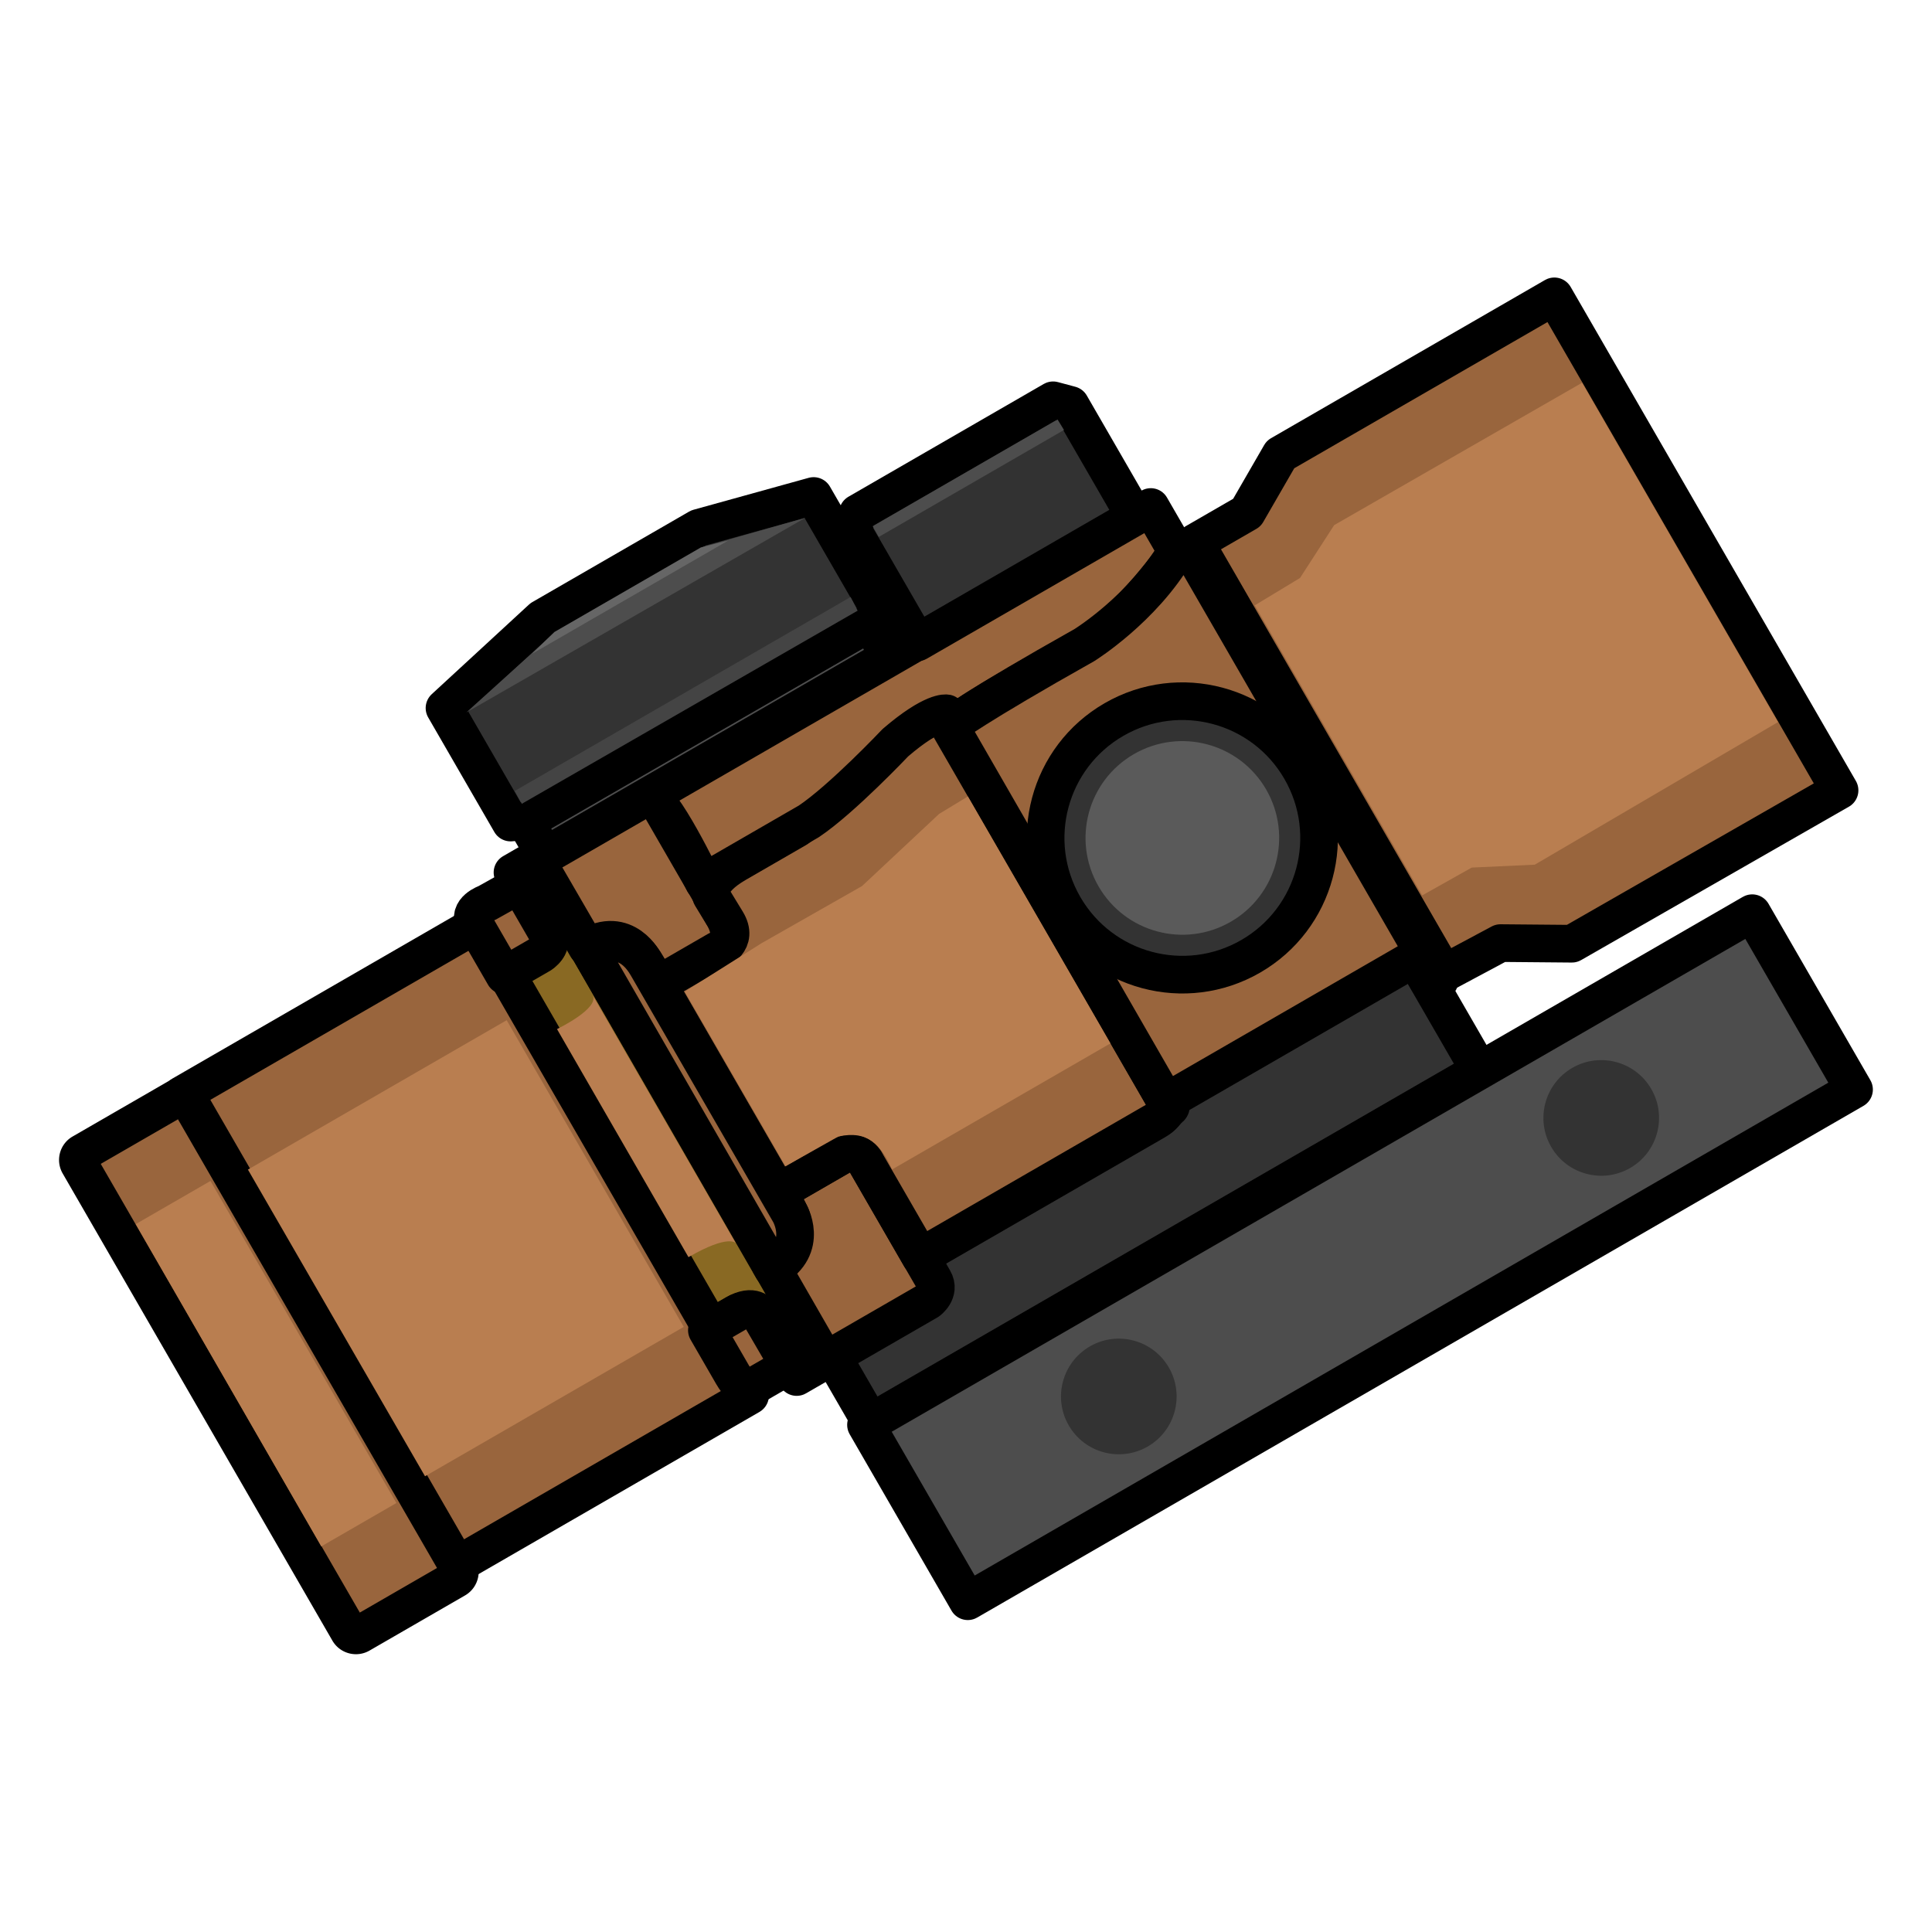 <svg xmlns="http://www.w3.org/2000/svg" width="64" height="64" viewBox="0 0 16.933 16.933"><g transform="scale(.165)rotate(-30 129.657 180.852)"><path d="M108.2 13.148h1.474v30.757h-1.802v-3.88s-.007-.663-1.151-.663h-1.69V17.628h2.404s.764 0 .764-.765z" style="fill:#896923;fill-opacity:1;stroke:#000;stroke-width:2;stroke-linecap:square;stroke-linejoin:round;stroke-miterlimit:29;stroke-dasharray:none;stroke-opacity:1"/><path d="M116.716 41.633h14.486s1.217-.002 1.054-.609h15.17v6.944h-37.354v-4.095h5.717s.77-.07.888-.512.039-1.728.039-1.728z" style="fill:#333;fill-opacity:1;stroke:#000;stroke-width:2;stroke-linecap:square;stroke-linejoin:round;stroke-miterlimit:29;stroke-dasharray:none;stroke-opacity:1"/><path d="M109.791 47.947h54.357v10.817H109.79z" style="fill:#4d4d4d;fill-opacity:1;stroke:#000;stroke-width:2;stroke-linecap:square;stroke-linejoin:round;stroke-miterlimit:29;stroke-dasharray:none;stroke-opacity:1"/><g transform="translate(.534 .935)"><circle cx="121.641" cy="52.42" r="3.071" style="fill:#333;fill-opacity:1;stroke:none;stroke-width:.309;stroke-linecap:square;stroke-linejoin:round;stroke-miterlimit:29;stroke-dasharray:none;stroke-opacity:1"/><circle cx="151.231" cy="52.42" r="3.071" style="fill:#333;fill-opacity:1;stroke:none;stroke-width:.309;stroke-linecap:square;stroke-linejoin:round;stroke-miterlimit:29;stroke-dasharray:none;stroke-opacity:1"/></g><g style="fill:#99653d;fill-opacity:1"><path d="M148.375 16.098h3.169l3.086-1.782h16.799v30.299l-16.39-.055-3.264-1.923-3.4-.11z" style="fill:#99653d;fill-opacity:1;stroke:#000;stroke-width:2;stroke-linecap:square;stroke-linejoin:round;stroke-miterlimit:29;stroke-dasharray:none;stroke-opacity:1"/><path d="M274.711 282.49h117.026v189.15H275.065Z" style="color:#000;font-style:normal;font-variant:normal;font-weight:400;font-stretch:normal;font-size:medium;line-height:normal;font-family:sans-serif;font-variant-ligatures:normal;font-variant-position:normal;font-variant-caps:normal;font-variant-numeric:normal;font-variant-alternates:normal;font-variant-east-asian:normal;font-feature-settings:normal;font-variation-settings:normal;text-indent:0;text-align:start;text-decoration-line:none;text-decoration-style:solid;text-decoration-color:#000;letter-spacing:normal;word-spacing:normal;text-transform:none;writing-mode:lr-tb;direction:ltr;text-orientation:mixed;dominant-baseline:auto;baseline-shift:baseline;text-anchor:start;white-space:normal;shape-padding:0;shape-margin:0;inline-size:0;clip-rule:nonzero;display:inline;overflow:visible;visibility:visible;isolation:auto;mix-blend-mode:normal;color-interpolation:sRGB;color-interpolation-filters:linearRGB;solid-color:#000;solid-opacity:1;fill:#99653d;fill-opacity:1;fill-rule:nonzero;stroke:#000;stroke-width:12.992;stroke-linecap:square;stroke-linejoin:round;stroke-miterlimit:29;stroke-dasharray:none;stroke-dashoffset:0;stroke-opacity:1;color-rendering:auto;image-rendering:auto;shape-rendering:auto;text-rendering:auto;stop-color:#000" transform="matrix(.155 0 0 .153 44.509 -28.632)"/><path d="M272.65 282.25h-38.6a2.8 2.8 135 0 0-2.8 2.8V469.9a2.85 2.85 45 0 0 2.85 2.85h37.8a2.85 2.85 135 0 0 2.85-2.85V284.35a2.1 2.1 45 0 0-2.1-2.1z" style="fill:#99653d;fill-opacity:1;stroke:#000;stroke-width:12.944;stroke-linecap:square;stroke-linejoin:round;stroke-miterlimit:29;stroke-dasharray:none;stroke-opacity:1" transform="matrix(.155 0 0 .155 44.673 -29.135)"/><path d="M106.2 13.872s-1.107-.211-1.107.639v3.158h2.213s.88 0 .88-.881v-2.889zM107.825 43.18h-2.213s-.628.173-.628-1.088V39.37h1.857s.97.014.97.97.014 2.84.014 2.84zM109.627 13.53s.123-.32.554-.32h5.743s.826.078.826.827v6.777s0 1.387-.944 1.387h-3.919v-1.389s.155-2.289-2.25-2.25zM109.636 43.582s.123.32.554.32h5.742s.827-.078.827-.827v-7.22s0-.943-.945-.943h-3.822l-.096 1.388s-.232 1.98-2.25 1.71z" style="fill:#99653d;fill-opacity:1;stroke:#000;stroke-width:2;stroke-linecap:square;stroke-linejoin:round;stroke-miterlimit:29;stroke-dasharray:none;stroke-opacity:1"/><path d="M116.716 19.499s.092-.816 2.035-.816h3.682s2.318-.189 6.837-1.425c0 0 2.125-.348 2.897.039v23.795s.011.566-.98.566h-14.433v-5.665s.155-1.081-1.081-1.081h-3.747V22.164h3.658s1.201.193 1.17-1.082z" style="fill:#99653d;fill-opacity:1;stroke:#000;stroke-width:2;stroke-linecap:square;stroke-linejoin:round;stroke-miterlimit:29;stroke-dasharray:none;stroke-opacity:1"/><path d="M116.454 13.282h30.818v2.78s-3.761 1.839-6.742 1.839-8.099-.137-8.133.28v-.834s-.546-.487-3.138 0c0 0-3.958 1.181-6.073 1.32h-6.452s.402-5.246-.28-5.385z" style="fill:#99653d;fill-opacity:1;stroke:#000;stroke-width:1.987;stroke-linecap:square;stroke-linejoin:round;stroke-miterlimit:29;stroke-dasharray:none;stroke-opacity:1"/><path d="M109.666 18.76s2.242-.245 2.242 2.281v15.092s.04 2.153-2.27 2.153zM132.206 18.03s1.622-.231 8.344-.154c0 0 3.63-.116 6.683-1.854l.733.196v26.535l-.522-.301v-1.398h-15.045s-.025.39-.225.39z" style="fill:#99653d;fill-opacity:1;stroke:#000;stroke-width:2;stroke-linecap:square;stroke-linejoin:round;stroke-miterlimit:29;stroke-dasharray:none;stroke-opacity:1"/></g><circle cx="139.932" cy="29.349" r="7.262" style="fill:#333;fill-opacity:1;stroke:#000;stroke-width:2;stroke-linecap:square;stroke-linejoin:round;stroke-miterlimit:29;stroke-dasharray:none;stroke-opacity:1"/><circle cx="139.932" cy="29.349" r="5.142" style="fill:#5a5a5a;fill-opacity:1;stroke:none;stroke-width:.219;stroke-linecap:square;stroke-linejoin:round;stroke-miterlimit:29;stroke-dasharray:none;stroke-opacity:1"/><path d="M132.94 13.318V6.481l.695-.696h11.975l.676.676v6.857Z" style="fill:#323232;fill-opacity:1;stroke:#000;stroke-width:2;stroke-linecap:square;stroke-linejoin:round;stroke-miterlimit:29;stroke-dasharray:none;stroke-opacity:1"/><path d="M133.962 7.44h11.36l-.016-.653h-11.34z" style="fill:#4d4d4d;fill-opacity:1;stroke:none;stroke-width:.303;stroke-linecap:square;stroke-linejoin:round;stroke-miterlimit:29;stroke-dasharray:none;stroke-opacity:1"/><path d="M110.149 13.24v-2.085h21.13v2.086z" style="fill:#4d4d4d;fill-opacity:1;stroke:#000;stroke-width:2;stroke-linecap:square;stroke-linejoin:round;stroke-miterlimit:29;stroke-dasharray:none;stroke-opacity:1"/><path d="m110.16 11.136-.72-.335V3.777l6.852-1.54h9.617l6.143 1.59v6.941l-.753.368z" style="fill:#333;fill-opacity:1;stroke:#000;stroke-width:2;stroke-linecap:square;stroke-linejoin:round;stroke-miterlimit:29;stroke-dasharray:none;stroke-opacity:1"/><path d="m110.327 4.56 20.762.05-5.455-1.373h-9.128z" style="fill:#4d4d4d;fill-opacity:1;stroke:none;stroke-width:.298;stroke-linecap:square;stroke-linejoin:round;stroke-miterlimit:29;stroke-dasharray:none;stroke-opacity:1"/><path d="M110.47 9.456h20.6l-.039.815-20.578-.035z" style="fill:#444;fill-opacity:1;stroke:none;stroke-width:.48;stroke-linecap:square;stroke-linejoin:round;stroke-miterlimit:29;stroke-dasharray:none;stroke-opacity:1"/><path d="M114.905 3.608h12.028l-1.435-.41h-8.98z" style="fill:#666;fill-opacity:1;stroke:none;stroke-width:.298;stroke-linecap:square;stroke-linejoin:round;stroke-miterlimit:29;stroke-dasharray:none;stroke-opacity:1"/><g style="fill:#b97e50;fill-opacity:1"><path d="m123.919 23.056 5.461-1.272 1.788-.039v15.146h-13.391c.138-1.441-.069-2.447-1.592-2.943l-3.225-.036V23.204l4.817-.188z" style="fill:#b97e50;fill-opacity:1;stroke:none;stroke-width:1.843;stroke-linecap:square;stroke-linejoin:round;stroke-miterlimit:29;stroke-dasharray:none;stroke-opacity:1"/><path d="M81.53 19.317h4.583v19.754h-4.61z" style="fill:#b97e50;fill-opacity:1;stroke:none;stroke-width:.236;stroke-linecap:square;stroke-linejoin:round;stroke-miterlimit:29;stroke-dasharray:none;stroke-opacity:1"/><path d="M88.138 19.789h15.871V38.6H88.14Z" style="fill:#b97e50;fill-opacity:1;stroke:none;stroke-width:.257;stroke-linecap:square;stroke-linejoin:round;stroke-miterlimit:29;stroke-dasharray:none;stroke-opacity:1"/><path d="m152.25 20.516 2.974-1.524 15.185.035v20.814l-14.975.099-2.977-1.541-3.015-.036v-17.79Z" style="fill:#b97e50;fill-opacity:1;stroke:none;stroke-width:.286;stroke-linecap:square;stroke-linejoin:round;stroke-miterlimit:29;stroke-dasharray:none;stroke-opacity:1"/><path d="M106.088 21.534s2.538.19 2.538-.616v15.217s-.05-.618-2.547-.618z" style="fill:#b97e50;fill-opacity:1;stroke:none;stroke-width:1.839;stroke-linecap:square;stroke-linejoin:round;stroke-miterlimit:29;stroke-dasharray:none;stroke-opacity:1"/></g></g></svg>